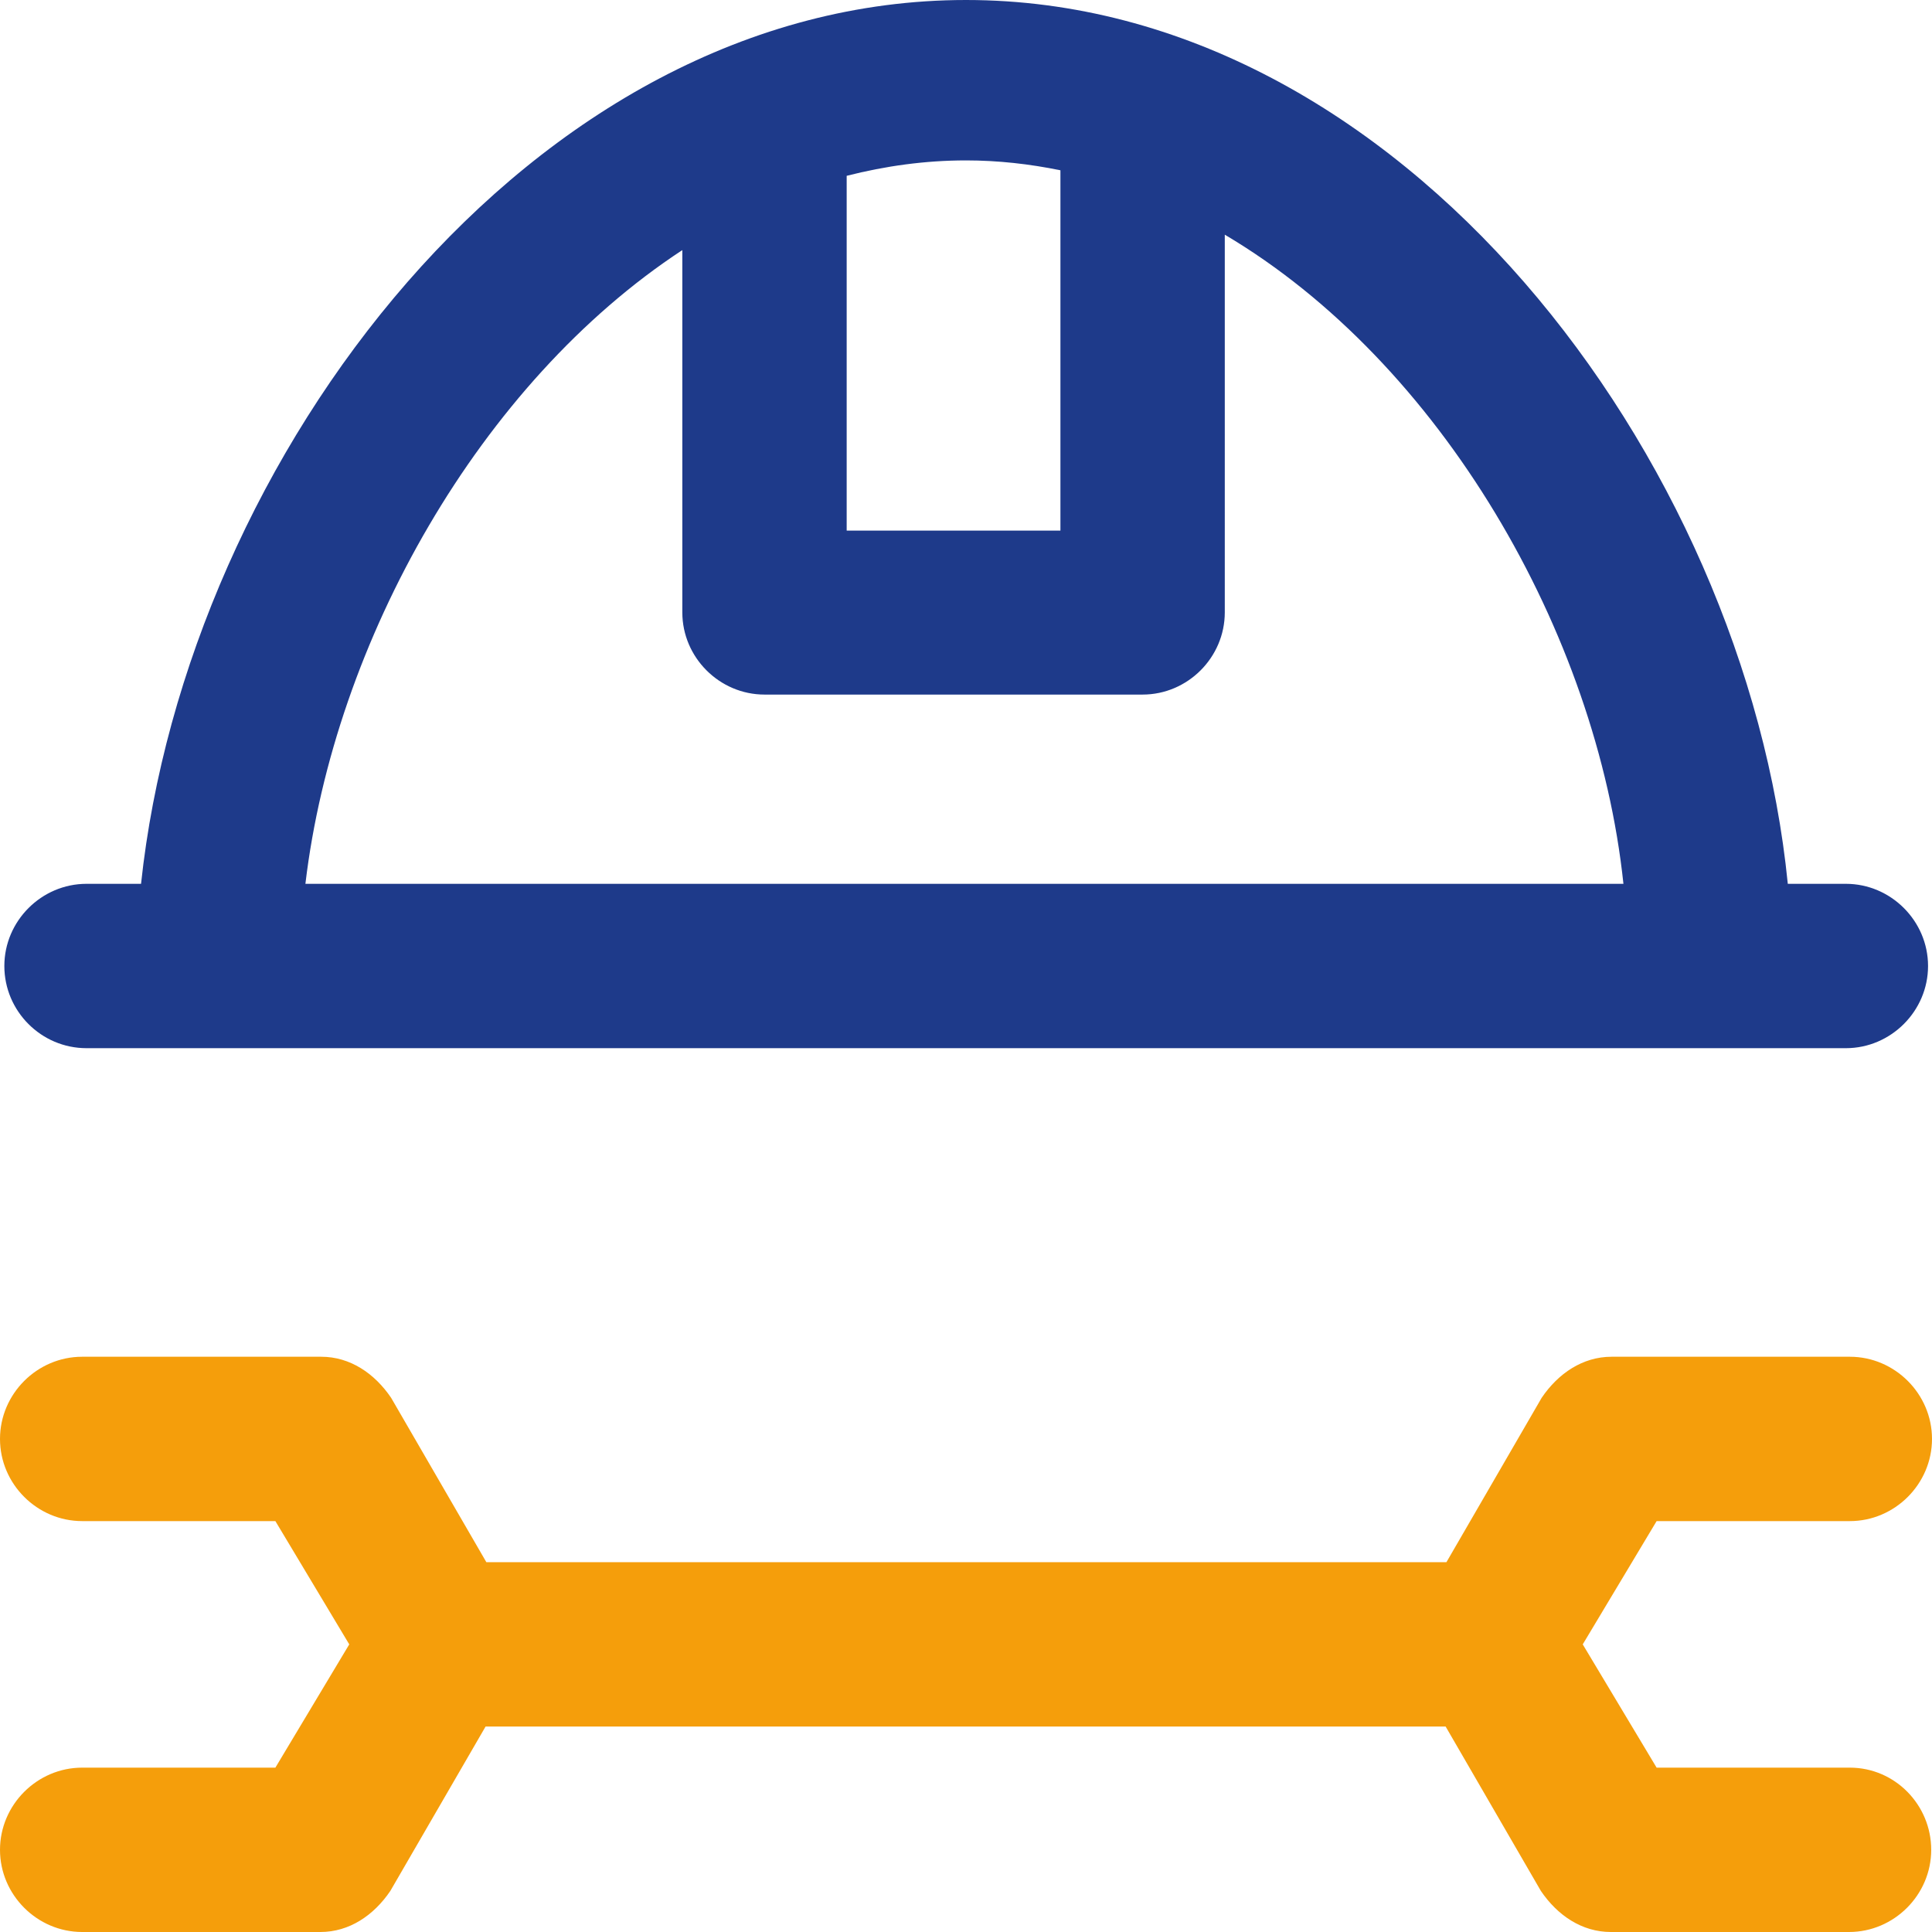 <svg xmlns="http://www.w3.org/2000/svg" viewBox="0 0 489 489" xml:space="preserve"><path fill="#1E3A8A" d="M21.9 265.3h445.3c11.4 0 20.8-9.4 20.8-20.8s-9.4-20.8-20.8-20.8h-14.7C441.8 115.9 354.6 0 244.5 0S47.2 115.8 35.7 223.7H21.9c-11.4 0-20.8 9.4-20.8 20.8s9.3 20.8 20.8 20.8M268.4 43.1v91.2h-54.1V44.5c9.8-2.5 19.9-3.9 30.2-3.9 8.1 0 16.1.9 23.9 2.5m-95.7 20.2V155c0 11.4 9.4 20.8 20.8 20.8h95.7c11.4 0 20.8-9.4 20.8-20.8V59.4c54.6 32.3 94.2 100.7 100.9 164.3H77.3c7.3-61.4 44.2-126.8 95.4-160.4"/><path fill="#F59E0B" d="M468.2 447.4h-48.9l-18.7-31.2 18.7-31.2h48.9c11.4 0 20.8-9.4 20.8-20.8s-9.4-20.8-20.8-20.8h-60.3c-7.3 0-13.5 4.2-17.7 10.4l-24.1 41.6h-243L99 353.8c-4.2-6.2-10.4-10.4-17.7-10.4H20.8C9.4 343.4 0 352.8 0 364.2S9.4 385 20.8 385h48.9l18.7 31.2-18.7 31.2H20.8C9.4 447.4 0 456.8 0 468.2S9.4 489 20.8 489h60.3c7.3 0 13.5-4.2 17.7-10.4l24.1-41.6h243l24.1 41.6c4.2 6.2 10.4 10.4 17.7 10.4H468c11.4 0 20.8-9.4 20.8-20.8s-9.2-20.8-20.6-20.8"/></svg>